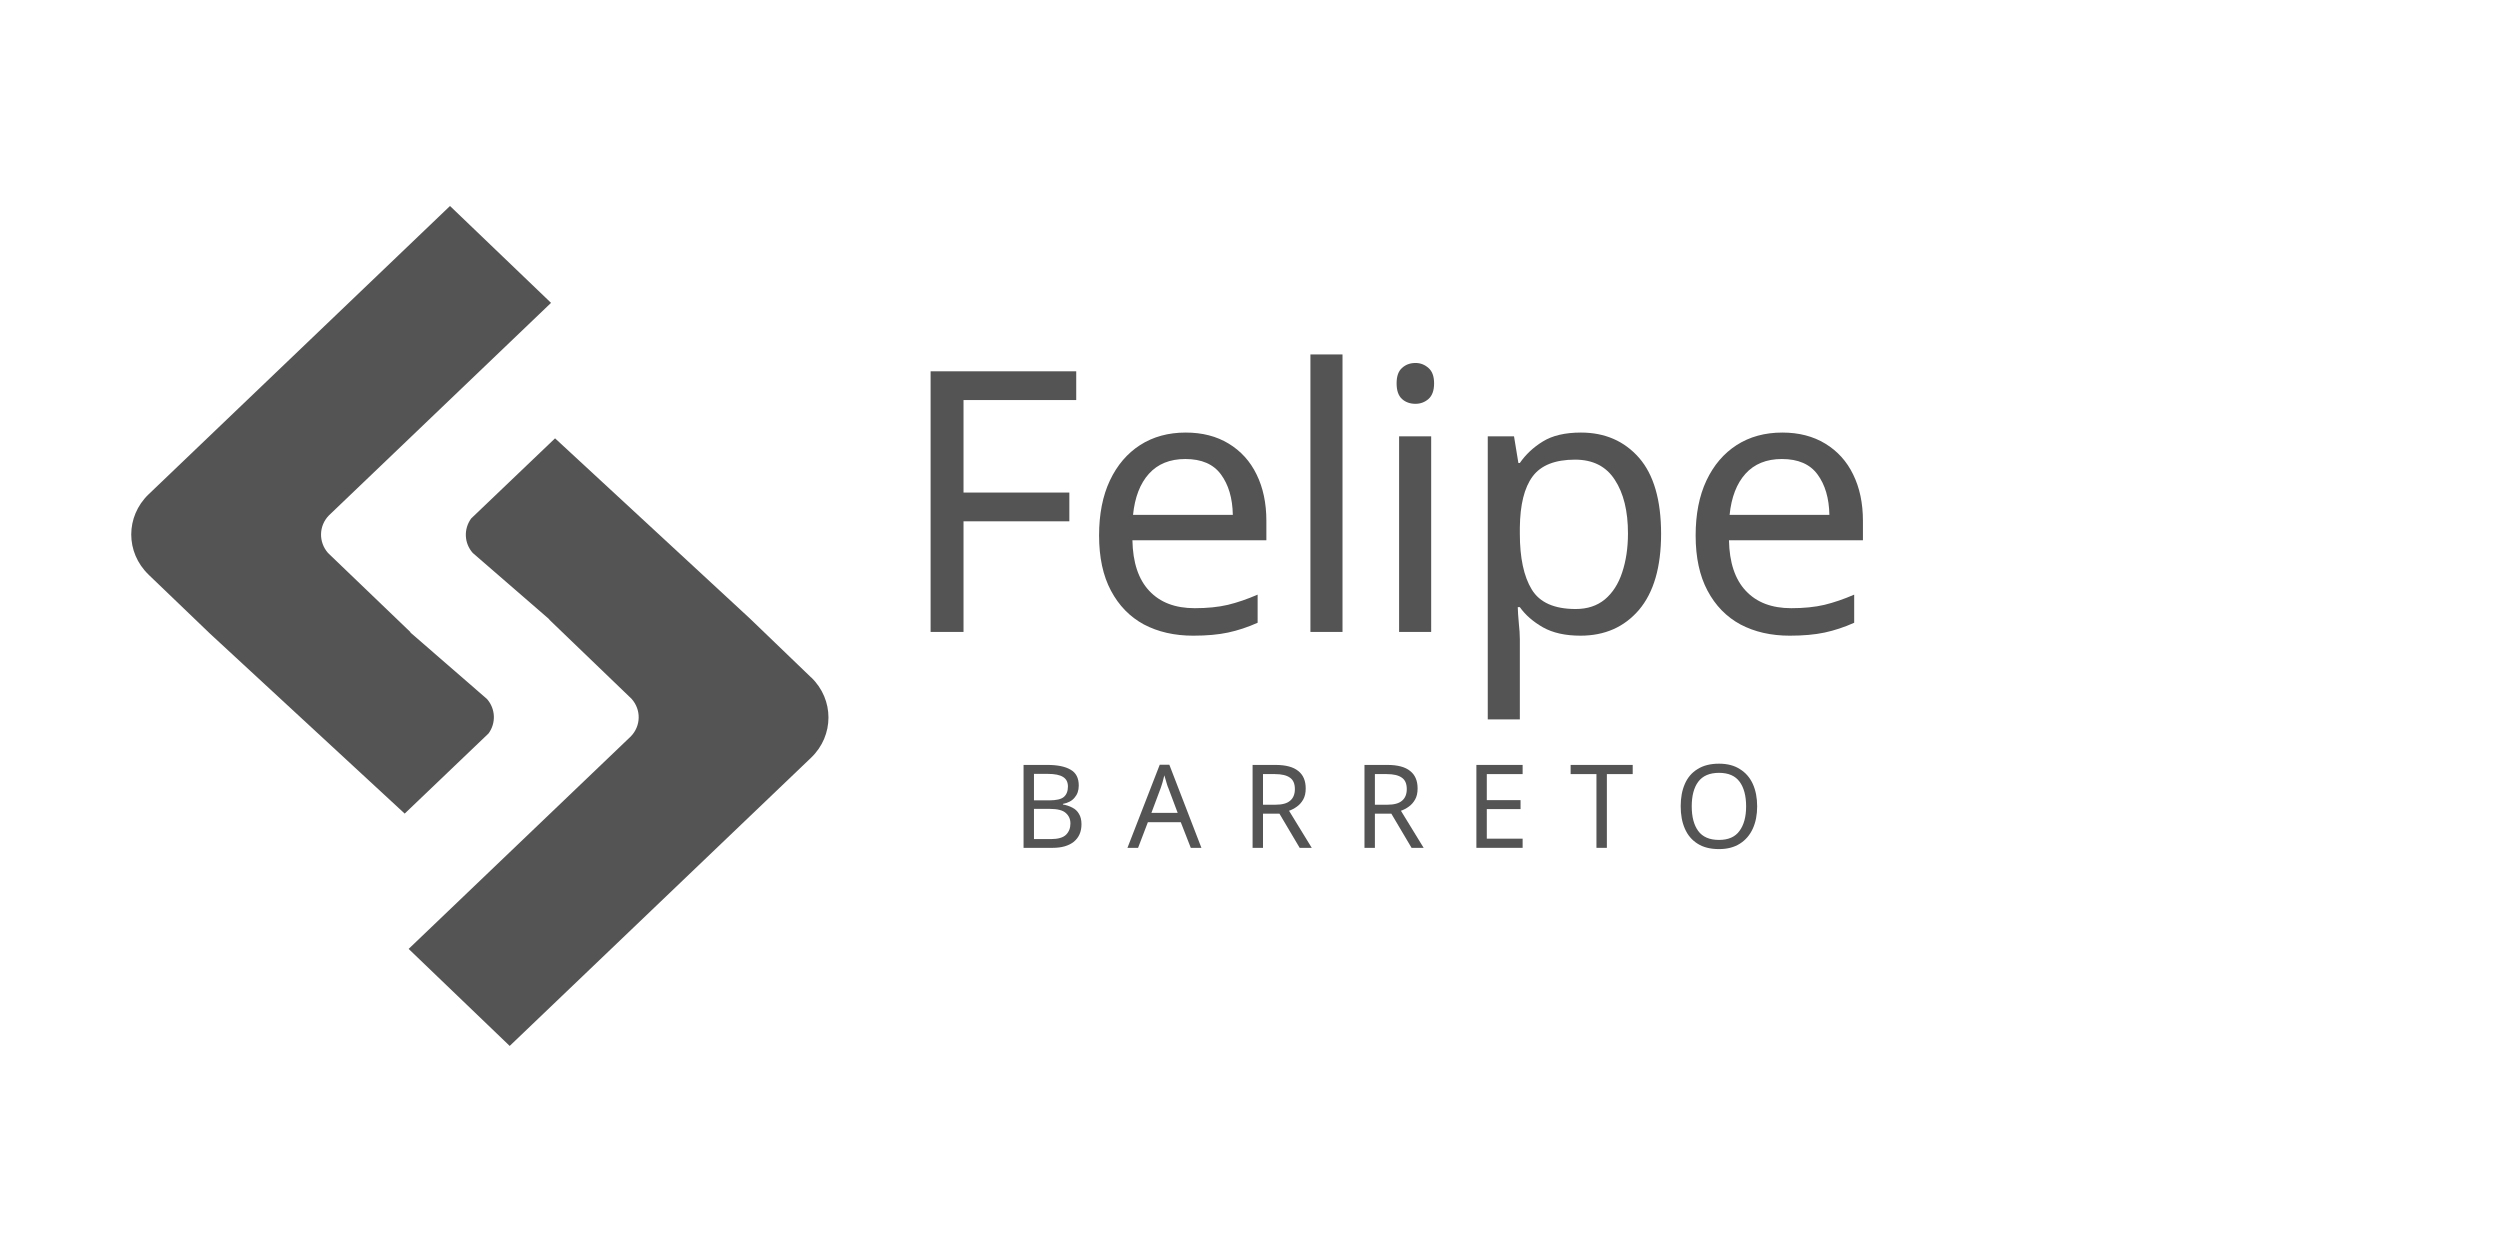 <svg xmlns="http://www.w3.org/2000/svg" xmlns:xlink="http://www.w3.org/1999/xlink" width="250" zoomAndPan="magnify" viewBox="0 0 187.5 93.75" height="125" preserveAspectRatio="xMidYMid meet" version="1.0"><defs><g/><clipPath id="7fc74ed889"><path d="M 30 32 L 62.625 32 L 62.625 78.449 L 30 78.449 Z M 30 32 " clip-rule="nonzero"/></clipPath><clipPath id="ba261bba78"><path d="M 9.375 15.449 L 42 15.449 L 42 62 L 9.375 62 Z M 9.375 15.449 " clip-rule="nonzero"/></clipPath></defs><g clip-path="url(#7fc74ed889)"><path fill="#545454" d="M 60.836 50.809 L 56.219 46.367 L 41.629 32.875 L 35.34 38.883 C 34.766 39.672 34.805 40.734 35.457 41.473 L 41.207 46.457 L 41.188 46.465 L 47.367 52.41 C 48.098 53.227 48.078 54.441 47.312 55.23 L 30.648 71.168 L 38.227 78.445 L 60.836 56.824 C 62.566 55.164 62.57 52.469 60.836 50.801 Z M 60.836 50.809 " fill-opacity="1" fill-rule="evenodd"/></g><g clip-path="url(#ba261bba78)"><path fill="#545454" d="M 11.141 43.098 L 15.754 47.527 L 30.352 61.02 L 36.641 55.008 C 37.211 54.23 37.172 53.16 36.52 52.422 L 30.77 47.43 L 30.793 47.418 L 24.605 41.477 C 23.883 40.66 23.902 39.445 24.664 38.66 L 41.328 22.715 L 33.75 15.449 L 11.145 37.074 C 9.41 38.738 9.41 41.434 11.145 43.098 Z M 11.141 43.098 " fill-opacity="1" fill-rule="evenodd"/></g><g fill="#545454" fill-opacity="1"><g transform="translate(67.139, 47.395)"><g><path d="M 5.125 0 L 2.656 0 L 2.656 -19.547 L 13.578 -19.547 L 13.578 -17.391 L 5.125 -17.391 L 5.125 -10.453 L 13.062 -10.453 L 13.062 -8.297 L 5.125 -8.297 Z M 5.125 0 "/></g></g></g><g fill="#545454" fill-opacity="1"><g transform="translate(80.931, 47.395)"><g><path d="M 8 -14.953 C 9.238 -14.953 10.312 -14.676 11.219 -14.125 C 12.133 -13.57 12.832 -12.801 13.312 -11.812 C 13.801 -10.82 14.047 -9.66 14.047 -8.328 L 14.047 -6.875 L 4 -6.875 C 4.031 -5.207 4.453 -3.941 5.266 -3.078 C 6.078 -2.211 7.211 -1.781 8.672 -1.781 C 9.609 -1.781 10.438 -1.863 11.156 -2.031 C 11.875 -2.207 12.617 -2.461 13.391 -2.797 L 13.391 -0.688 C 12.641 -0.352 11.898 -0.109 11.172 0.047 C 10.441 0.203 9.57 0.281 8.562 0.281 C 7.156 0.281 5.922 0 4.859 -0.562 C 3.805 -1.133 2.984 -1.977 2.391 -3.094 C 1.797 -4.207 1.5 -5.586 1.5 -7.234 C 1.5 -8.836 1.77 -10.211 2.312 -11.359 C 2.852 -12.504 3.609 -13.391 4.578 -14.016 C 5.555 -14.641 6.695 -14.953 8 -14.953 Z M 7.969 -12.969 C 6.812 -12.969 5.898 -12.598 5.234 -11.859 C 4.578 -11.129 4.18 -10.102 4.047 -8.781 L 11.531 -8.781 C 11.508 -10.031 11.211 -11.039 10.641 -11.812 C 10.078 -12.582 9.188 -12.969 7.969 -12.969 Z M 7.969 -12.969 "/></g></g></g><g fill="#545454" fill-opacity="1"><g transform="translate(95.954, 47.395)"><g><path d="M 4.734 0 L 2.328 0 L 2.328 -20.812 L 4.734 -20.812 Z M 4.734 0 "/></g></g></g><g fill="#545454" fill-opacity="1"><g transform="translate(102.604, 47.395)"><g><path d="M 3.562 -20.172 C 3.926 -20.172 4.25 -20.047 4.531 -19.797 C 4.812 -19.555 4.953 -19.172 4.953 -18.641 C 4.953 -18.109 4.812 -17.719 4.531 -17.469 C 4.25 -17.227 3.926 -17.109 3.562 -17.109 C 3.156 -17.109 2.816 -17.227 2.547 -17.469 C 2.273 -17.719 2.141 -18.109 2.141 -18.641 C 2.141 -19.172 2.273 -19.555 2.547 -19.797 C 2.816 -20.047 3.156 -20.172 3.562 -20.172 Z M 4.734 -14.672 L 4.734 0 L 2.328 0 L 2.328 -14.672 Z M 4.734 -14.672 "/></g></g></g><g fill="#545454" fill-opacity="1"><g transform="translate(109.254, 47.395)"><g><path d="M 9.312 -14.953 C 11.113 -14.953 12.566 -14.32 13.672 -13.062 C 14.773 -11.801 15.328 -9.898 15.328 -7.359 C 15.328 -4.859 14.773 -2.957 13.672 -1.656 C 12.566 -0.363 11.102 0.281 9.281 0.281 C 8.145 0.281 7.207 0.07 6.469 -0.344 C 5.727 -0.77 5.148 -1.273 4.734 -1.859 L 4.578 -1.859 C 4.586 -1.547 4.613 -1.148 4.656 -0.672 C 4.707 -0.203 4.734 0.203 4.734 0.547 L 4.734 6.562 L 2.328 6.562 L 2.328 -14.672 L 4.297 -14.672 L 4.625 -12.672 L 4.734 -12.672 C 5.172 -13.305 5.742 -13.844 6.453 -14.281 C 7.172 -14.727 8.125 -14.953 9.312 -14.953 Z M 8.875 -12.922 C 7.375 -12.922 6.312 -12.5 5.688 -11.656 C 5.07 -10.82 4.754 -9.547 4.734 -7.828 L 4.734 -7.359 C 4.734 -5.555 5.031 -4.164 5.625 -3.188 C 6.219 -2.207 7.316 -1.719 8.922 -1.719 C 9.797 -1.719 10.523 -1.957 11.109 -2.438 C 11.691 -2.926 12.125 -3.598 12.406 -4.453 C 12.695 -5.316 12.844 -6.297 12.844 -7.391 C 12.844 -9.066 12.516 -10.406 11.859 -11.406 C 11.211 -12.414 10.219 -12.922 8.875 -12.922 Z M 8.875 -12.922 "/></g></g></g><g fill="#545454" fill-opacity="1"><g transform="translate(125.673, 47.395)"><g><path d="M 8 -14.953 C 9.238 -14.953 10.312 -14.676 11.219 -14.125 C 12.133 -13.57 12.832 -12.801 13.312 -11.812 C 13.801 -10.82 14.047 -9.66 14.047 -8.328 L 14.047 -6.875 L 4 -6.875 C 4.031 -5.207 4.453 -3.941 5.266 -3.078 C 6.078 -2.211 7.211 -1.781 8.672 -1.781 C 9.609 -1.781 10.438 -1.863 11.156 -2.031 C 11.875 -2.207 12.617 -2.461 13.391 -2.797 L 13.391 -0.688 C 12.641 -0.352 11.898 -0.109 11.172 0.047 C 10.441 0.203 9.57 0.281 8.562 0.281 C 7.156 0.281 5.922 0 4.859 -0.562 C 3.805 -1.133 2.984 -1.977 2.391 -3.094 C 1.797 -4.207 1.5 -5.586 1.5 -7.234 C 1.5 -8.836 1.77 -10.211 2.312 -11.359 C 2.852 -12.504 3.609 -13.391 4.578 -14.016 C 5.555 -14.641 6.695 -14.953 8 -14.953 Z M 7.969 -12.969 C 6.812 -12.969 5.898 -12.598 5.234 -11.859 C 4.578 -11.129 4.18 -10.102 4.047 -8.781 L 11.531 -8.781 C 11.508 -10.031 11.211 -11.039 10.641 -11.812 C 10.078 -12.582 9.188 -12.969 7.969 -12.969 Z M 7.969 -12.969 "/></g></g></g><g fill="#545454" fill-opacity="1"><g transform="translate(75.923, 63.588)"><g><path d="M 0.844 -6.219 L 2.625 -6.219 C 3.395 -6.219 3.977 -6.098 4.375 -5.859 C 4.781 -5.629 4.984 -5.234 4.984 -4.672 C 4.984 -4.305 4.879 -4.004 4.672 -3.766 C 4.473 -3.523 4.18 -3.367 3.797 -3.297 L 3.797 -3.25 C 4.055 -3.207 4.289 -3.129 4.5 -3.016 C 4.719 -2.91 4.883 -2.754 5 -2.547 C 5.125 -2.348 5.188 -2.086 5.188 -1.766 C 5.188 -1.203 4.992 -0.766 4.609 -0.453 C 4.223 -0.148 3.695 0 3.031 0 L 0.844 0 Z M 1.625 -3.562 L 2.781 -3.562 C 3.301 -3.562 3.66 -3.645 3.859 -3.812 C 4.066 -3.988 4.172 -4.25 4.172 -4.594 C 4.172 -4.926 4.051 -5.164 3.812 -5.312 C 3.57 -5.469 3.188 -5.547 2.656 -5.547 L 1.625 -5.547 Z M 1.625 -2.922 L 1.625 -0.656 L 2.875 -0.656 C 3.426 -0.656 3.812 -0.766 4.031 -0.984 C 4.25 -1.203 4.359 -1.484 4.359 -1.828 C 4.359 -2.148 4.242 -2.41 4.016 -2.609 C 3.797 -2.816 3.395 -2.922 2.812 -2.922 Z M 1.625 -2.922 "/></g></g></g><g fill="#545454" fill-opacity="1"><g transform="translate(84.559, 63.588)"><g><path d="M 4.75 0 L 4 -1.922 L 1.531 -1.922 L 0.797 0 L 0 0 L 2.422 -6.234 L 3.141 -6.234 L 5.547 0 Z M 3.766 -2.625 L 3.062 -4.5 C 3.039 -4.539 3.008 -4.625 2.969 -4.75 C 2.938 -4.875 2.898 -5 2.859 -5.125 C 2.816 -5.258 2.785 -5.363 2.766 -5.438 C 2.723 -5.25 2.676 -5.066 2.625 -4.891 C 2.57 -4.723 2.531 -4.594 2.5 -4.5 L 1.797 -2.625 Z M 3.766 -2.625 "/></g></g></g><g fill="#545454" fill-opacity="1"><g transform="translate(93.1, 63.588)"><g><path d="M 2.562 -6.219 C 3.332 -6.219 3.898 -6.066 4.266 -5.766 C 4.641 -5.473 4.828 -5.035 4.828 -4.453 C 4.828 -4.117 4.766 -3.844 4.641 -3.625 C 4.516 -3.406 4.359 -3.227 4.172 -3.094 C 3.984 -2.957 3.785 -2.852 3.578 -2.781 L 5.281 0 L 4.375 0 L 2.859 -2.562 L 1.625 -2.562 L 1.625 0 L 0.844 0 L 0.844 -6.219 Z M 2.516 -5.531 L 1.625 -5.531 L 1.625 -3.234 L 2.562 -3.234 C 3.062 -3.234 3.426 -3.332 3.656 -3.531 C 3.895 -3.727 4.016 -4.02 4.016 -4.406 C 4.016 -4.812 3.891 -5.098 3.641 -5.266 C 3.398 -5.441 3.023 -5.531 2.516 -5.531 Z M 2.516 -5.531 "/></g></g></g><g fill="#545454" fill-opacity="1"><g transform="translate(101.492, 63.588)"><g><path d="M 2.562 -6.219 C 3.332 -6.219 3.898 -6.066 4.266 -5.766 C 4.641 -5.473 4.828 -5.035 4.828 -4.453 C 4.828 -4.117 4.766 -3.844 4.641 -3.625 C 4.516 -3.406 4.359 -3.227 4.172 -3.094 C 3.984 -2.957 3.785 -2.852 3.578 -2.781 L 5.281 0 L 4.375 0 L 2.859 -2.562 L 1.625 -2.562 L 1.625 0 L 0.844 0 L 0.844 -6.219 Z M 2.516 -5.531 L 1.625 -5.531 L 1.625 -3.234 L 2.562 -3.234 C 3.062 -3.234 3.426 -3.332 3.656 -3.531 C 3.895 -3.727 4.016 -4.02 4.016 -4.406 C 4.016 -4.812 3.891 -5.098 3.641 -5.266 C 3.398 -5.441 3.023 -5.531 2.516 -5.531 Z M 2.516 -5.531 "/></g></g></g><g fill="#545454" fill-opacity="1"><g transform="translate(109.885, 63.588)"><g><path d="M 4.312 0 L 0.844 0 L 0.844 -6.219 L 4.312 -6.219 L 4.312 -5.531 L 1.625 -5.531 L 1.625 -3.578 L 4.156 -3.578 L 4.156 -2.906 L 1.625 -2.906 L 1.625 -0.688 L 4.312 -0.688 Z M 4.312 0 "/></g></g></g><g fill="#545454" fill-opacity="1"><g transform="translate(117.703, 63.588)"><g><path d="M 2.812 0 L 2.031 0 L 2.031 -5.531 L 0.094 -5.531 L 0.094 -6.219 L 4.75 -6.219 L 4.75 -5.531 L 2.812 -5.531 Z M 2.812 0 "/></g></g></g><g fill="#545454" fill-opacity="1"><g transform="translate(125.521, 63.588)"><g><path d="M 6.266 -3.109 C 6.266 -2.473 6.156 -1.914 5.938 -1.438 C 5.719 -0.957 5.395 -0.582 4.969 -0.312 C 4.539 -0.039 4.02 0.094 3.406 0.094 C 2.758 0.094 2.223 -0.039 1.797 -0.312 C 1.367 -0.582 1.051 -0.957 0.844 -1.438 C 0.633 -1.914 0.531 -2.477 0.531 -3.125 C 0.531 -3.758 0.633 -4.316 0.844 -4.797 C 1.051 -5.273 1.367 -5.645 1.797 -5.906 C 2.223 -6.176 2.758 -6.312 3.406 -6.312 C 4.031 -6.312 4.551 -6.176 4.969 -5.906 C 5.395 -5.645 5.719 -5.273 5.938 -4.797 C 6.156 -4.316 6.266 -3.754 6.266 -3.109 Z M 1.359 -3.109 C 1.359 -2.328 1.52 -1.711 1.844 -1.266 C 2.176 -0.816 2.695 -0.594 3.406 -0.594 C 4.102 -0.594 4.613 -0.816 4.938 -1.266 C 5.27 -1.711 5.438 -2.328 5.438 -3.109 C 5.438 -3.898 5.273 -4.516 4.953 -4.953 C 4.629 -5.398 4.113 -5.625 3.406 -5.625 C 2.695 -5.625 2.176 -5.398 1.844 -4.953 C 1.52 -4.516 1.359 -3.898 1.359 -3.109 Z M 1.359 -3.109 "/></g></g></g></svg>